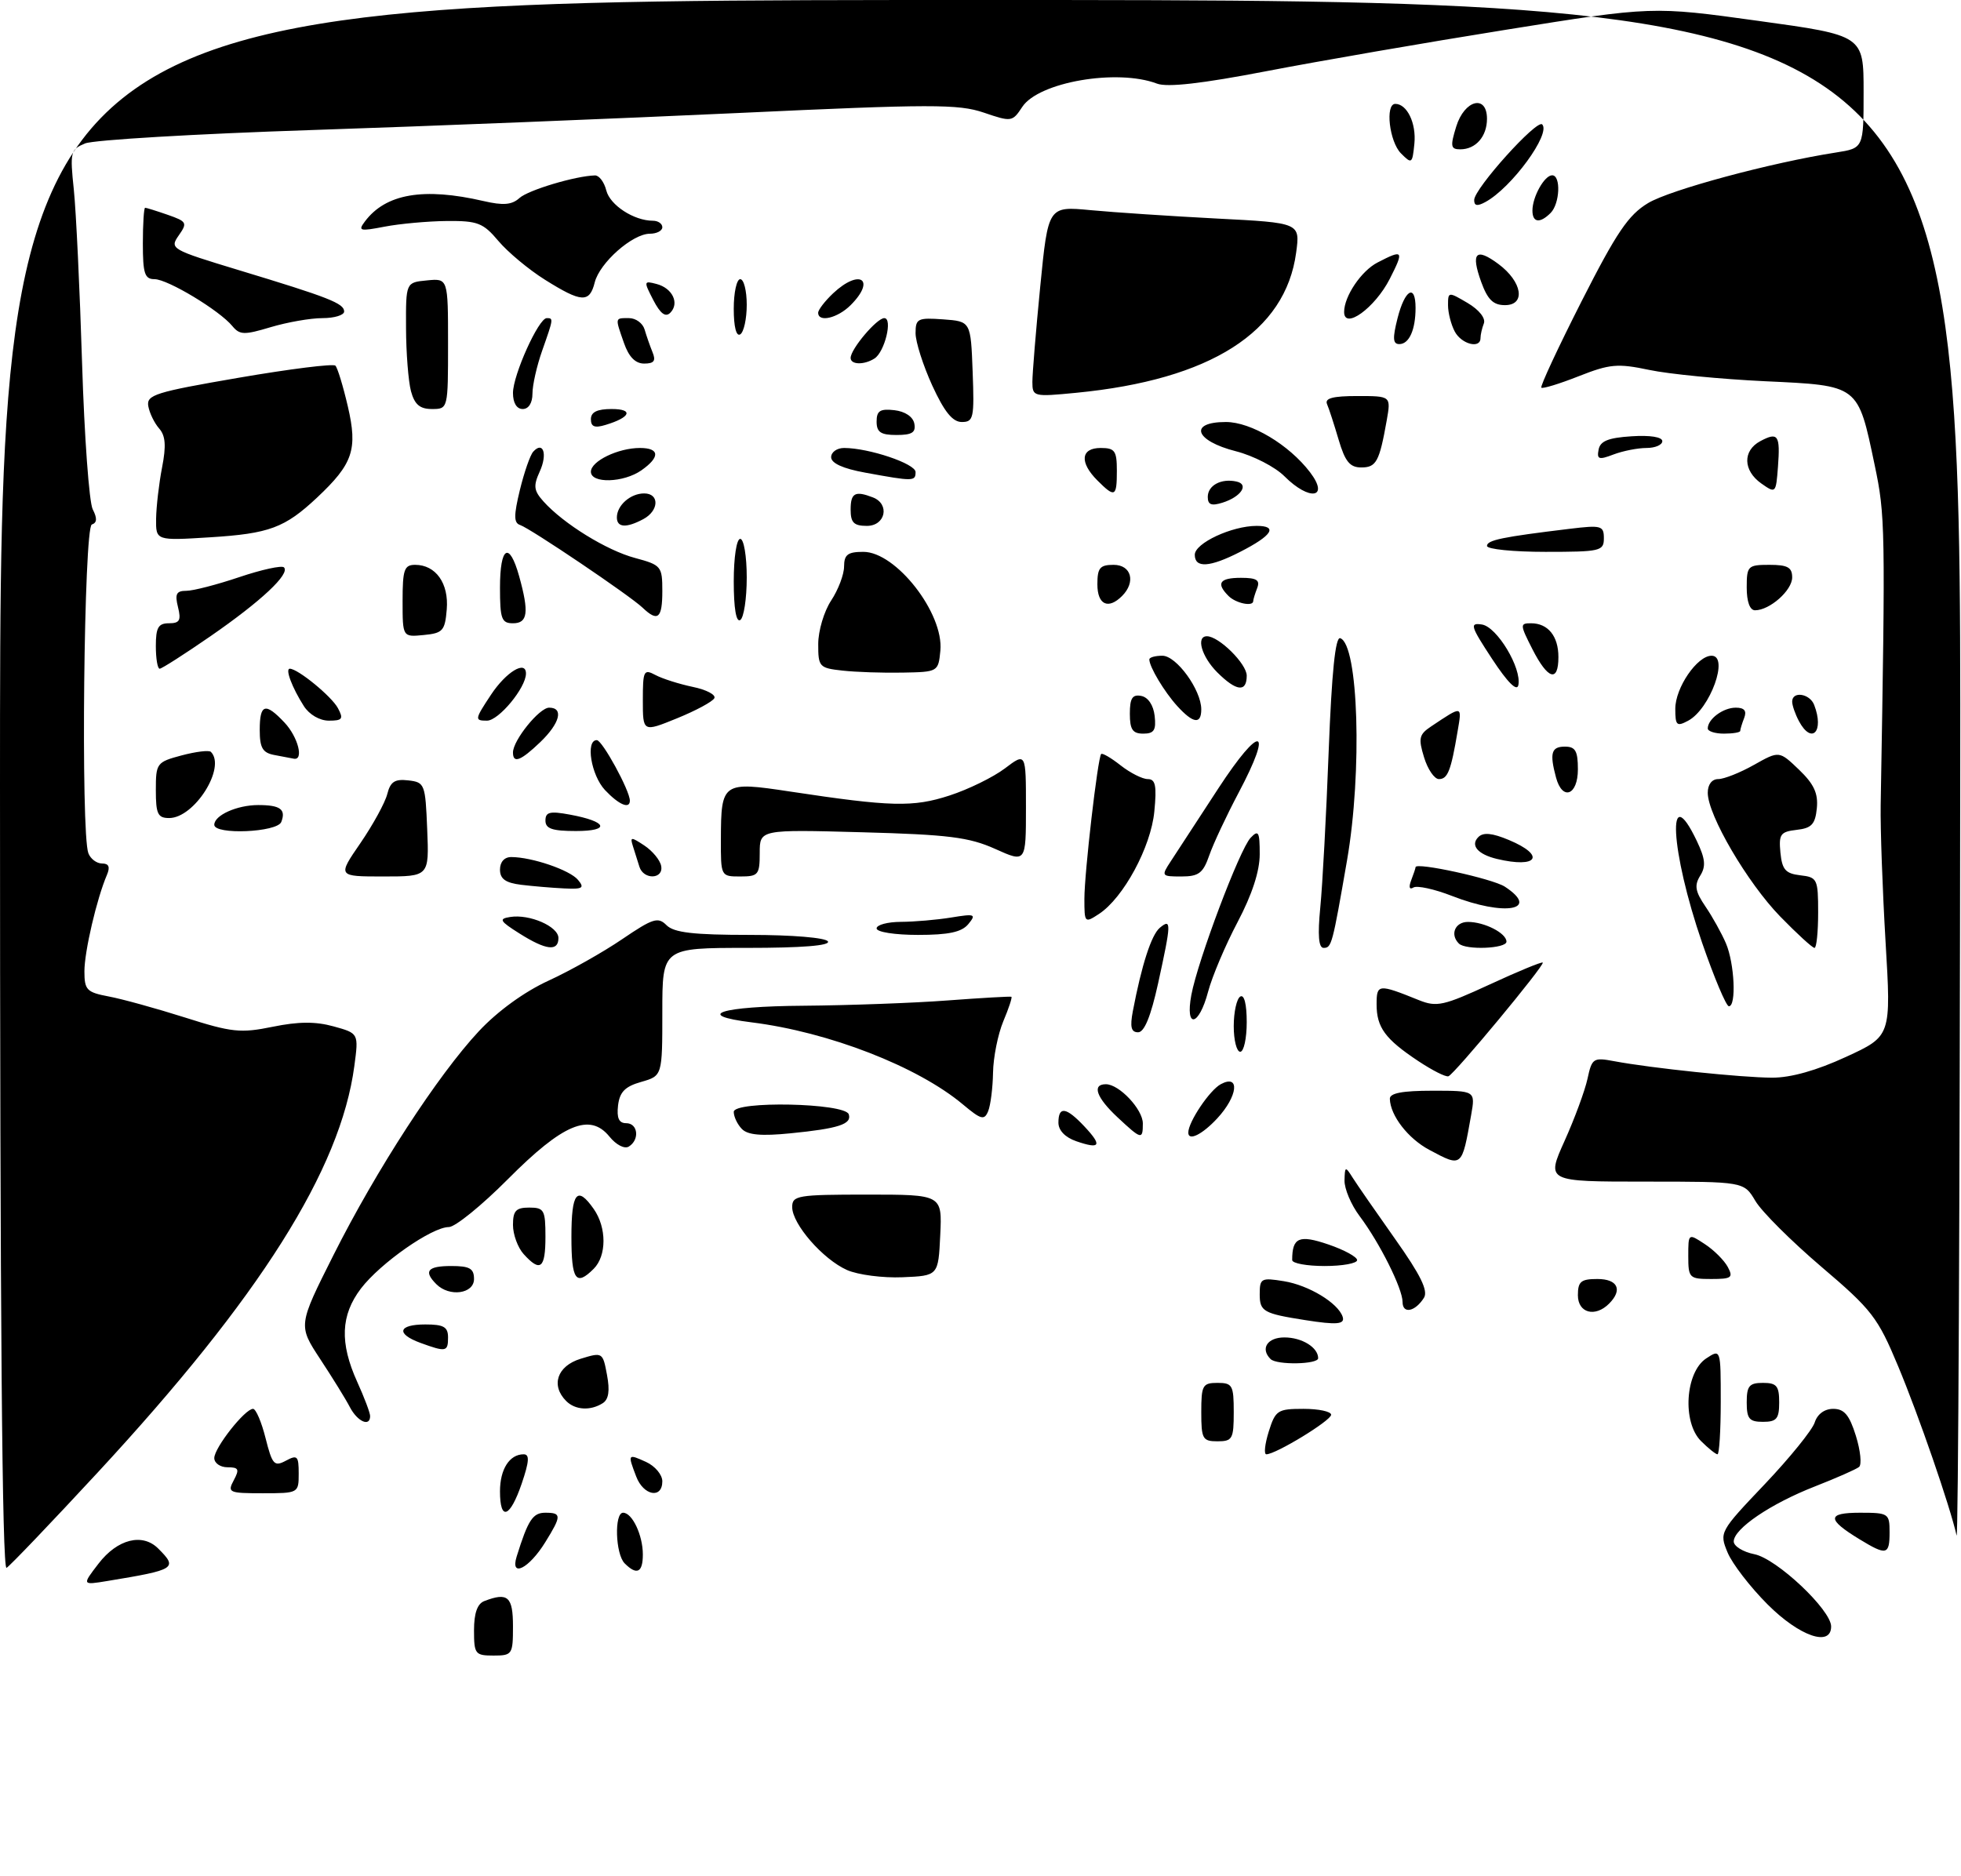 <?xml version="1.0" encoding="UTF-8" standalone="no"?>
<!DOCTYPE svg PUBLIC "-//W3C//DTD SVG 1.1//EN" "http://www.w3.org/Graphics/SVG/1.1/DTD/svg11.dtd" >
<svg xmlns="http://www.w3.org/2000/svg" xmlns:xlink="http://www.w3.org/1999/xlink" version="1.1" viewBox="0 0 302 289">
 <g >
 <path fill="currentColor"
d=" M 73.00 251.11 C 73.00 248.48 73.51 247.02 74.58 246.61 C 78.21 245.21 79.00 245.91 79.00 250.50 C 79.00 254.83 78.89 255.00 76.00 255.00 C 73.18 255.00 73.00 254.77 73.00 251.11 Z  M 272.22 247.13 C 269.54 244.45 266.76 240.84 266.05 239.12 C 264.77 236.02 264.82 235.92 271.78 228.60 C 275.64 224.53 279.10 220.26 279.47 219.10 C 279.88 217.81 280.98 217.00 282.32 217.00 C 284.02 217.00 284.81 217.94 285.81 221.15 C 286.52 223.43 286.74 225.59 286.30 225.95 C 285.86 226.31 282.80 227.66 279.50 228.95 C 272.69 231.61 267.00 235.47 267.00 237.43 C 267.00 238.15 268.43 239.04 270.18 239.39 C 273.62 240.07 282.00 247.97 282.00 250.52 C 282.00 253.72 277.13 252.04 272.22 247.13 Z  M 15.18 240.83 C 18.08 237.06 21.94 236.08 24.37 238.52 C 27.42 241.56 27.07 241.78 16.56 243.51 C 12.62 244.16 12.62 244.16 15.18 240.83 Z  M 0.00 121.06 C 0.00 0.00 0.00 0.00 151.00 0.00 C 302.00 0.00 302.00 0.00 301.88 119.25 C 301.82 184.84 301.57 237.60 301.32 236.50 C 300.31 232.00 295.48 217.99 292.30 210.39 C 289.18 202.91 288.27 201.73 280.50 195.12 C 275.87 191.17 271.29 186.61 270.33 184.97 C 268.57 182.00 268.57 182.00 253.35 182.00 C 238.13 182.00 238.13 182.00 240.94 175.75 C 242.49 172.31 244.08 168.00 244.48 166.16 C 245.16 162.99 245.38 162.85 248.58 163.45 C 254.33 164.53 268.27 165.98 272.92 165.99 C 275.79 166.00 279.77 164.88 284.29 162.79 C 291.25 159.59 291.25 159.59 290.38 145.04 C 289.91 137.05 289.57 127.58 289.63 124.00 C 290.37 81.08 290.34 79.39 288.70 71.61 C 286.10 59.22 286.33 59.40 271.82 58.72 C 265.05 58.40 257.02 57.62 254.00 56.98 C 249.10 55.95 247.92 56.06 243.12 57.95 C 240.16 59.12 237.57 59.91 237.37 59.71 C 237.17 59.50 239.96 53.52 243.56 46.42 C 248.96 35.79 250.77 33.11 253.81 31.28 C 257.22 29.23 272.78 25.04 282.75 23.49 C 287.00 22.82 287.00 22.82 287.00 14.14 C 287.00 5.45 287.00 5.45 270.75 3.21 C 254.50 0.96 254.50 0.96 232.00 4.57 C 219.62 6.55 202.98 9.43 195.00 10.97 C 185.08 12.88 179.77 13.48 178.18 12.88 C 172.04 10.55 159.94 12.64 157.43 16.47 C 155.91 18.78 155.77 18.80 151.49 17.34 C 147.60 16.02 143.39 16.02 113.81 17.40 C 95.49 18.25 65.88 19.44 48.00 20.03 C 30.12 20.62 14.43 21.55 13.11 22.09 C 10.85 23.03 10.76 23.41 11.37 29.22 C 11.72 32.59 12.29 44.61 12.64 55.93 C 12.99 67.24 13.73 77.38 14.28 78.45 C 14.99 79.83 14.95 80.52 14.14 80.79 C 12.92 81.19 12.42 128.33 13.61 131.42 C 13.94 132.29 14.89 133.00 15.71 133.00 C 16.76 133.00 16.99 133.53 16.47 134.75 C 14.90 138.41 13.00 146.56 13.00 149.61 C 13.00 152.48 13.36 152.84 16.73 153.48 C 18.78 153.86 24.06 155.32 28.48 156.72 C 35.70 159.02 37.05 159.16 42.00 158.15 C 45.95 157.34 48.59 157.32 51.37 158.09 C 55.24 159.16 55.24 159.16 54.57 164.19 C 52.45 180.14 40.05 199.79 15.03 226.82 C 7.87 234.55 1.57 241.15 1.01 241.49 C 0.33 241.91 0.00 202.38 0.00 121.06 Z  M 79.57 239.74 C 81.32 234.12 82.05 233.00 83.98 233.00 C 86.50 233.00 86.50 233.46 83.98 237.53 C 81.46 241.62 78.53 243.08 79.57 239.74 Z  M 96.20 240.80 C 94.77 239.37 94.58 233.00 95.96 233.00 C 97.37 233.00 99.00 236.46 99.00 239.43 C 99.00 242.22 98.08 242.68 96.20 240.80 Z  M 286.36 237.08 C 281.32 234.01 281.34 233.00 286.44 233.00 C 290.84 233.00 291.00 233.11 291.00 236.00 C 291.00 239.52 290.54 239.63 286.36 237.08 Z  M 77.00 229.70 C 77.00 226.30 78.47 224.00 80.64 224.00 C 81.58 224.00 81.51 225.08 80.35 228.50 C 78.54 233.80 77.00 234.35 77.00 229.70 Z  M 36.00 228.00 C 36.91 226.30 36.76 226.00 35.04 226.00 C 33.92 226.00 33.00 225.36 33.00 224.58 C 33.00 223.00 37.72 217.00 38.97 217.00 C 39.41 217.00 40.28 219.04 40.90 221.52 C 41.93 225.60 42.24 225.94 44.02 224.99 C 45.79 224.04 46.00 224.25 46.00 226.96 C 46.00 229.98 45.96 230.00 40.46 230.00 C 35.24 230.00 34.99 229.89 36.00 228.00 Z  M 97.98 227.43 C 96.64 223.93 96.67 223.89 99.50 225.18 C 100.88 225.81 102.00 227.15 102.00 228.16 C 102.00 230.91 99.10 230.38 97.98 227.43 Z  M 195.39 220.50 C 196.42 217.22 196.76 217.00 200.74 217.00 C 203.09 217.00 205.00 217.41 205.00 217.91 C 205.00 218.80 196.48 224.00 195.02 224.00 C 194.62 224.00 194.79 222.43 195.39 220.50 Z  M 261.95 221.95 C 259.05 219.05 259.54 211.37 262.75 209.24 C 265.00 207.76 265.00 207.76 265.00 215.88 C 265.00 220.35 264.77 224.00 264.50 224.00 C 264.23 224.00 263.08 223.08 261.95 221.95 Z  M 185.00 217.50 C 185.00 213.37 185.20 213.00 187.50 213.00 C 189.80 213.00 190.00 213.37 190.00 217.50 C 190.00 221.63 189.80 222.00 187.50 222.00 C 185.20 222.00 185.00 221.63 185.00 217.50 Z  M 53.89 216.75 C 53.25 215.51 51.18 212.17 49.31 209.33 C 45.91 204.15 45.91 204.15 51.35 193.33 C 57.96 180.17 67.43 165.60 73.75 158.83 C 76.65 155.73 80.75 152.76 84.47 151.05 C 87.79 149.53 92.90 146.65 95.83 144.65 C 100.56 141.44 101.34 141.19 102.65 142.51 C 103.80 143.65 106.78 144.00 115.51 144.00 C 122.01 144.00 127.15 144.43 127.50 145.00 C 127.90 145.65 123.51 146.00 115.06 146.00 C 102.00 146.00 102.00 146.00 102.00 155.86 C 102.00 165.71 102.00 165.71 98.75 166.64 C 96.25 167.35 95.43 168.19 95.18 170.28 C 94.96 172.22 95.32 173.00 96.43 173.00 C 98.26 173.00 98.54 175.55 96.84 176.60 C 96.18 177.01 94.89 176.34 93.86 175.07 C 90.84 171.35 86.70 173.09 78.21 181.63 C 74.18 185.68 70.09 189.00 69.12 189.00 C 66.51 189.00 58.58 194.55 55.59 198.46 C 52.46 202.58 52.29 206.83 55.02 212.86 C 56.11 215.26 57.00 217.62 57.00 218.11 C 57.00 219.83 55.06 218.98 53.89 216.75 Z  M 269.00 216.00 C 269.00 213.47 269.39 213.00 271.50 213.00 C 273.61 213.00 274.00 213.47 274.00 216.00 C 274.00 218.53 273.61 219.00 271.50 219.00 C 269.39 219.00 269.00 218.53 269.00 216.00 Z  M 87.20 215.80 C 84.79 213.39 85.80 210.40 89.41 209.29 C 92.79 208.25 92.83 208.28 93.48 211.77 C 93.94 214.20 93.74 215.55 92.82 216.13 C 90.93 217.33 88.59 217.19 87.20 215.80 Z  M 195.67 209.33 C 194.06 207.73 195.17 206.00 197.80 206.00 C 200.50 206.00 203.00 207.54 203.00 209.20 C 203.00 210.16 196.61 210.28 195.67 209.33 Z  M 64.75 206.84 C 60.93 205.44 61.31 204.00 65.50 204.00 C 68.33 204.00 69.00 204.38 69.00 206.00 C 69.00 208.22 68.70 208.28 64.75 206.84 Z  M 201.00 203.33 C 194.57 202.32 194.00 202.00 194.00 199.35 C 194.00 196.89 194.22 196.77 197.73 197.34 C 201.55 197.96 206.06 200.69 206.77 202.81 C 207.16 203.99 205.88 204.10 201.00 203.33 Z  M 216.00 200.54 C 216.00 198.48 212.49 191.45 209.39 187.32 C 208.07 185.57 207.03 183.09 207.06 181.82 C 207.11 179.63 207.19 179.61 208.31 181.39 C 208.96 182.42 211.91 186.68 214.86 190.85 C 218.79 196.40 219.97 198.82 219.29 199.90 C 217.93 202.05 216.00 202.43 216.00 200.54 Z  M 243.00 199.50 C 243.00 197.39 243.47 197.00 246.00 197.00 C 249.15 197.00 249.93 198.67 247.80 200.80 C 245.65 202.95 243.00 202.24 243.00 199.50 Z  M 67.20 197.80 C 65.19 195.79 65.84 195.00 69.50 195.00 C 72.33 195.00 73.00 195.38 73.00 197.00 C 73.00 199.29 69.21 199.81 67.20 197.80 Z  M 88.00 190.50 C 88.00 183.65 88.88 182.56 91.44 186.22 C 93.44 189.08 93.44 193.42 91.43 195.43 C 88.69 198.17 88.00 197.17 88.00 190.50 Z  M 130.45 195.62 C 126.73 193.97 122.00 188.54 122.00 185.92 C 122.00 184.14 122.82 184.00 133.55 184.00 C 145.10 184.00 145.10 184.00 144.80 190.25 C 144.50 196.50 144.50 196.50 139.00 196.73 C 135.97 196.86 132.13 196.36 130.45 195.62 Z  M 260.00 193.48 C 260.00 189.95 260.00 189.95 262.54 191.62 C 263.94 192.53 265.53 194.12 266.08 195.14 C 266.96 196.79 266.67 197.00 263.54 197.00 C 260.16 197.00 260.00 196.84 260.00 193.48 Z  M 80.65 193.17 C 79.74 192.17 79.00 190.14 79.00 188.67 C 79.00 186.49 79.46 186.00 81.50 186.00 C 83.80 186.00 84.00 186.37 84.00 190.50 C 84.00 195.38 83.22 196.01 80.65 193.17 Z  M 199.00 194.08 C 199.00 190.60 200.06 190.14 204.57 191.68 C 207.01 192.51 209.00 193.60 209.00 194.09 C 209.00 194.59 206.75 195.00 204.00 195.00 C 201.25 195.00 199.00 194.59 199.00 194.08 Z  M 220.12 177.11 C 216.85 175.37 214.11 171.83 214.04 169.25 C 214.01 168.37 215.97 168.00 220.61 168.00 C 227.22 168.00 227.22 168.00 226.56 171.75 C 225.12 179.87 225.19 179.82 220.12 177.11 Z  M 165.75 175.78 C 164.04 175.19 163.00 174.11 163.00 172.92 C 163.00 170.33 164.19 170.51 167.00 173.50 C 169.79 176.47 169.46 177.06 165.75 175.78 Z  M 114.25 173.89 C 113.56 173.18 113.00 172.00 113.00 171.26 C 113.00 169.53 130.13 169.88 130.71 171.63 C 131.22 173.15 129.13 173.83 121.74 174.56 C 117.26 175.01 115.15 174.82 114.25 173.89 Z  M 172.11 172.10 C 168.83 169.04 168.12 167.00 170.31 167.00 C 172.36 167.00 176.00 170.87 176.00 173.04 C 176.00 175.59 175.79 175.54 172.11 172.10 Z  M 183.00 174.45 C 183.00 172.81 186.29 167.91 188.01 166.99 C 191.00 165.39 190.64 168.83 187.46 172.26 C 185.14 174.76 183.00 175.81 183.00 174.45 Z  M 148.30 170.12 C 141.33 164.27 127.63 158.95 115.75 157.47 C 106.74 156.35 110.94 155.00 123.75 154.91 C 130.76 154.85 140.78 154.49 146.00 154.09 C 151.22 153.70 155.62 153.45 155.76 153.53 C 155.91 153.62 155.35 155.32 154.51 157.31 C 153.68 159.31 152.97 162.86 152.93 165.22 C 152.89 167.57 152.55 170.24 152.18 171.15 C 151.59 172.59 151.09 172.46 148.30 170.12 Z  M 218.43 163.44 C 213.31 160.04 212.00 158.25 212.00 154.69 C 212.00 151.55 212.26 151.52 218.52 154.05 C 221.26 155.15 222.32 154.91 229.43 151.63 C 233.77 149.62 237.44 148.11 237.59 148.26 C 237.95 148.61 224.02 165.41 223.07 165.77 C 222.67 165.93 220.59 164.87 218.43 163.44 Z  M 190.00 158.06 C 190.00 155.89 190.45 153.84 191.00 153.50 C 191.61 153.12 192.00 154.66 192.00 157.44 C 192.00 159.95 191.55 162.00 191.00 162.00 C 190.45 162.00 190.00 160.23 190.00 158.06 Z  M 174.46 155.75 C 175.82 148.61 177.32 143.98 178.62 142.90 C 180.42 141.41 180.39 142.15 178.35 151.47 C 177.23 156.55 176.23 159.00 175.27 159.00 C 174.20 159.00 174.00 158.19 174.46 155.75 Z  M 183.47 153.25 C 184.46 147.94 190.92 130.79 192.60 129.04 C 193.81 127.77 194.00 128.11 194.00 131.57 C 194.00 134.19 192.82 137.80 190.59 142.03 C 188.71 145.59 186.67 150.41 186.05 152.75 C 184.63 158.12 182.49 158.53 183.47 153.25 Z  M 262.14 145.24 C 257.23 131.00 256.63 119.72 261.31 129.52 C 262.63 132.29 262.74 133.44 261.83 134.89 C 260.91 136.38 261.07 137.31 262.64 139.62 C 263.72 141.20 265.14 143.76 265.80 145.30 C 267.12 148.38 267.43 155.01 266.25 154.99 C 265.84 154.98 263.99 150.59 262.14 145.24 Z  M 80.00 143.78 C 76.95 141.86 76.77 141.52 78.57 141.24 C 81.55 140.76 86.00 142.70 86.00 144.48 C 86.00 146.59 84.10 146.37 80.00 143.78 Z  M 203.33 139.75 C 203.67 136.31 204.25 125.50 204.62 115.72 C 205.09 103.54 205.65 98.05 206.40 98.30 C 209.21 99.24 209.81 118.84 207.45 132.50 C 205.19 145.54 205.07 146.00 203.84 146.00 C 203.07 146.00 202.91 144.06 203.33 139.75 Z  M 224.67 145.33 C 223.27 143.94 224.08 142.00 226.07 142.00 C 228.61 142.00 232.00 143.73 232.00 145.04 C 232.00 146.12 225.71 146.37 224.67 145.33 Z  M 274.16 141.17 C 269.11 135.98 263.00 125.55 263.00 122.11 C 263.00 120.83 263.64 120.00 264.61 120.00 C 265.50 120.00 267.98 119.02 270.12 117.81 C 274.00 115.63 274.00 115.63 277.05 118.55 C 279.35 120.76 280.02 122.19 279.80 124.48 C 279.55 126.96 279.00 127.56 276.69 127.82 C 274.19 128.11 273.92 128.49 274.19 131.32 C 274.45 133.95 274.97 134.55 277.25 134.82 C 279.87 135.12 280.00 135.38 280.00 140.57 C 280.00 143.55 279.75 146.00 279.44 146.00 C 279.12 146.00 276.75 143.83 274.16 141.17 Z  M 135.00 143.00 C 135.00 142.45 136.69 142.00 138.75 141.99 C 140.81 141.98 144.30 141.68 146.50 141.32 C 150.15 140.72 150.38 140.81 149.13 142.33 C 148.11 143.57 146.11 144.00 141.38 144.00 C 137.79 144.00 135.00 143.56 135.00 143.00 Z  M 167.00 138.44 C 167.00 134.44 169.05 116.76 169.58 116.14 C 169.75 115.94 171.10 116.72 172.58 117.89 C 174.06 119.05 175.94 120.00 176.76 120.00 C 177.95 120.00 178.16 121.02 177.77 124.99 C 177.25 130.46 173.02 138.29 169.25 140.77 C 167.05 142.21 167.00 142.16 167.00 138.44 Z  M 223.59 137.99 C 220.90 136.94 218.23 136.36 217.67 136.70 C 217.05 137.08 216.92 136.65 217.33 135.58 C 217.70 134.62 218.00 133.72 218.00 133.57 C 218.00 132.75 229.86 135.34 231.75 136.57 C 237.29 140.20 231.72 141.17 223.59 137.99 Z  M 80.25 136.28 C 77.84 135.98 77.00 135.37 77.00 133.94 C 77.00 132.76 77.68 132.00 78.75 132.01 C 81.93 132.02 87.76 134.01 89.01 135.52 C 90.06 136.78 89.75 136.98 86.87 136.84 C 85.02 136.75 82.04 136.50 80.25 136.28 Z  M 55.50 129.87 C 57.44 127.04 59.30 123.64 59.64 122.31 C 60.12 120.40 60.80 119.96 62.87 120.20 C 65.41 120.49 65.51 120.75 65.79 127.75 C 66.09 135.00 66.09 135.00 59.03 135.00 C 51.97 135.00 51.97 135.00 55.50 129.87 Z  M 98.47 133.50 C 98.21 132.68 97.77 131.26 97.48 130.36 C 97.01 128.88 97.17 128.87 99.23 130.23 C 100.48 131.06 101.65 132.47 101.82 133.37 C 102.23 135.44 99.11 135.56 98.47 133.50 Z  M 111.02 129.25 C 111.04 120.49 111.27 120.34 121.69 121.92 C 137.22 124.27 140.61 124.36 146.23 122.53 C 149.13 121.59 152.96 119.71 154.75 118.36 C 158.00 115.90 158.00 115.90 158.00 124.39 C 158.00 132.89 158.00 132.89 153.25 130.75 C 149.23 128.95 146.08 128.55 132.75 128.19 C 117.00 127.76 117.00 127.76 117.00 131.38 C 117.00 134.74 116.78 135.00 114.00 135.00 C 111.01 135.00 111.00 134.98 111.02 129.25 Z  M 180.29 132.68 C 181.12 131.41 184.43 126.35 187.63 121.43 C 194.16 111.43 196.17 111.88 190.73 122.14 C 188.88 125.64 186.85 129.96 186.23 131.75 C 185.28 134.49 184.61 135.00 181.94 135.00 C 178.86 135.00 178.81 134.94 180.29 132.68 Z  M 230.50 132.29 C 227.58 131.58 226.40 130.20 227.67 128.93 C 228.43 128.17 229.79 128.30 232.37 129.38 C 238.11 131.78 236.81 133.80 230.50 132.29 Z  M 33.00 127.04 C 33.00 125.57 36.51 124.00 39.77 124.00 C 43.16 124.00 44.07 124.66 43.32 126.60 C 42.70 128.21 33.00 128.62 33.00 127.04 Z  M 84.00 126.39 C 84.00 125.07 84.68 124.90 87.75 125.47 C 93.54 126.53 94.09 128.00 88.70 128.00 C 85.04 128.00 84.00 127.64 84.00 126.39 Z  M 24.00 121.71 C 24.00 117.55 24.12 117.38 27.98 116.35 C 30.17 115.77 32.19 115.52 32.48 115.81 C 34.86 118.20 29.94 126.00 26.05 126.00 C 24.30 126.00 24.00 125.37 24.00 121.71 Z  M 93.17 121.69 C 91.03 119.40 90.14 114.00 91.91 114.00 C 92.75 114.00 97.00 121.77 97.00 123.32 C 97.00 124.68 95.30 123.95 93.17 121.69 Z  M 239.63 119.75 C 238.62 115.99 238.91 115.00 241.00 115.00 C 242.62 115.00 243.00 115.67 243.00 118.50 C 243.00 122.51 240.61 123.40 239.63 119.75 Z  M 219.31 116.65 C 218.41 113.72 218.54 113.13 220.38 111.90 C 225.28 108.63 225.16 108.61 224.47 112.67 C 223.45 118.73 222.95 120.00 221.60 120.00 C 220.90 120.00 219.87 118.49 219.31 116.65 Z  M 42.25 116.29 C 40.44 115.95 40.00 115.19 40.00 112.43 C 40.00 108.40 40.86 108.15 43.83 111.31 C 45.90 113.52 46.83 117.15 45.25 116.86 C 44.84 116.79 43.49 116.53 42.25 116.29 Z  M 79.00 115.90 C 79.00 114.03 83.06 109.00 84.57 109.00 C 86.85 109.00 86.23 111.40 83.20 114.31 C 80.18 117.20 79.00 117.65 79.00 115.90 Z  M 99.00 107.85 C 99.00 103.29 99.14 103.01 100.94 103.97 C 102.01 104.54 104.59 105.36 106.69 105.80 C 108.79 106.23 110.28 107.02 110.01 107.54 C 109.74 108.07 107.16 109.46 104.26 110.64 C 99.00 112.78 99.00 112.78 99.00 107.85 Z  M 174.00 109.93 C 174.00 107.54 174.39 106.93 175.75 107.19 C 176.81 107.39 177.63 108.61 177.82 110.26 C 178.07 112.46 177.73 113.00 176.07 113.00 C 174.43 113.00 174.00 112.37 174.00 109.93 Z  M 263.00 112.20 C 263.00 110.76 265.36 109.00 267.31 109.00 C 268.64 109.00 269.03 109.48 268.61 110.58 C 268.27 111.45 268.00 112.35 268.00 112.58 C 268.00 112.81 266.88 113.00 265.50 113.00 C 264.12 113.00 263.00 112.64 263.00 112.20 Z  M 277.04 111.07 C 276.47 110.00 276.00 108.65 276.00 108.07 C 276.00 106.40 278.72 106.82 279.39 108.58 C 280.97 112.68 279.01 114.75 277.04 111.07 Z  M 258.00 109.17 C 258.00 105.93 261.37 101.00 263.59 101.00 C 266.33 101.00 263.37 109.20 259.98 111.01 C 258.22 111.95 258.00 111.75 258.00 109.17 Z  M 46.79 108.75 C 44.99 105.93 43.88 103.00 44.63 103.00 C 45.87 103.00 51.07 107.26 52.04 109.07 C 52.93 110.73 52.73 111.00 50.65 111.00 C 49.23 111.00 47.63 110.07 46.79 108.75 Z  M 75.62 107.00 C 77.95 103.48 81.01 101.63 81.00 103.75 C 80.99 105.94 76.80 111.00 75.00 111.00 C 73.07 111.00 73.09 110.82 75.62 107.00 Z  M 181.30 108.75 C 179.31 106.56 177.00 102.71 177.00 101.57 C 177.00 101.25 177.91 101.00 179.01 101.00 C 181.18 101.00 184.99 106.26 185.00 109.25 C 185.00 111.62 183.76 111.45 181.30 108.75 Z  M 229.80 101.51 C 226.46 96.42 226.30 95.90 228.21 96.19 C 230.53 96.53 234.37 102.91 233.83 105.53 C 233.62 106.56 232.18 105.13 229.80 101.51 Z  M 187.45 103.55 C 185.05 101.14 184.15 98.00 185.87 98.00 C 187.71 98.00 192.00 102.24 192.00 104.07 C 192.00 106.68 190.41 106.50 187.45 103.55 Z  M 129.75 103.29 C 126.17 102.90 126.00 102.71 126.01 99.19 C 126.01 97.16 126.91 94.15 128.00 92.50 C 129.09 90.85 129.99 88.49 129.99 87.25 C 130.00 85.42 130.56 85.00 132.96 85.00 C 137.99 85.00 145.37 94.47 144.82 100.22 C 144.50 103.48 144.46 103.50 139.00 103.60 C 135.97 103.66 131.81 103.52 129.75 103.29 Z  M 236.00 100.00 C 234.07 96.21 234.06 96.00 235.78 96.00 C 238.40 96.00 240.00 97.98 240.00 101.20 C 240.00 105.16 238.38 104.67 236.00 100.00 Z  M 24.00 99.50 C 24.00 96.66 24.38 96.00 26.02 96.00 C 27.67 96.00 27.92 95.55 27.41 93.50 C 26.91 91.49 27.15 91.00 28.70 91.00 C 29.75 91.00 33.42 90.05 36.86 88.89 C 40.30 87.73 43.39 87.06 43.73 87.39 C 44.72 88.38 40.22 92.60 32.42 97.99 C 28.44 100.74 24.91 103.00 24.59 103.00 C 24.26 103.00 24.00 101.42 24.00 99.50 Z  M 62.00 92.56 C 62.00 87.74 62.25 87.00 63.93 87.00 C 67.11 87.00 69.14 89.85 68.80 93.87 C 68.53 97.16 68.19 97.53 65.25 97.81 C 62.00 98.13 62.00 98.13 62.00 92.56 Z  M 77.00 90.50 C 77.00 84.16 78.43 83.30 79.95 88.75 C 81.50 94.34 81.28 96.00 79.00 96.00 C 77.24 96.00 77.00 95.33 77.00 90.50 Z  M 113.00 89.56 C 113.00 85.85 113.43 83.00 114.00 83.00 C 114.55 83.00 115.00 85.65 115.00 88.94 C 115.00 92.21 114.55 95.16 114.00 95.50 C 113.37 95.89 113.00 93.68 113.00 89.56 Z  M 98.96 93.60 C 97.04 91.76 81.68 81.39 80.09 80.86 C 79.12 80.54 79.11 79.41 80.06 75.48 C 80.73 72.74 81.65 70.08 82.12 69.57 C 83.66 67.87 84.35 69.95 83.12 72.63 C 82.11 74.85 82.20 75.57 83.71 77.25 C 86.80 80.68 93.42 84.77 97.79 85.94 C 101.84 87.03 102.00 87.23 102.00 91.04 C 102.00 95.26 101.31 95.84 98.96 93.60 Z  M 269.00 90.50 C 269.00 87.17 269.17 87.00 272.50 87.00 C 275.30 87.00 276.00 87.39 276.00 88.94 C 276.00 90.94 272.54 94.00 270.28 94.00 C 269.48 94.00 269.00 92.67 269.00 90.50 Z  M 169.00 90.00 C 169.00 87.47 169.39 87.00 171.50 87.00 C 174.24 87.00 174.95 89.65 172.80 91.80 C 170.67 93.93 169.00 93.15 169.00 90.00 Z  M 189.20 91.80 C 187.24 89.84 187.81 89.00 191.11 89.00 C 193.53 89.00 194.08 89.35 193.61 90.58 C 193.27 91.45 193.00 92.35 193.00 92.58 C 193.00 93.48 190.33 92.93 189.20 91.80 Z  M 184.00 85.45 C 184.00 83.66 189.71 81.00 193.53 81.00 C 196.87 81.00 195.92 82.49 190.97 85.01 C 186.30 87.40 184.00 87.54 184.00 85.45 Z  M 229.00 84.09 C 229.00 83.19 231.32 82.71 241.75 81.45 C 246.61 80.86 247.00 80.97 247.00 82.91 C 247.00 84.88 246.47 85.00 238.00 85.00 C 233.05 85.00 229.00 84.59 229.00 84.09 Z  M 24.04 79.89 C 24.07 78.03 24.48 74.47 24.96 72.00 C 25.61 68.66 25.49 67.11 24.51 66.00 C 23.78 65.17 23.03 63.63 22.84 62.57 C 22.53 60.82 23.87 60.40 36.78 58.18 C 44.63 56.83 51.33 55.99 51.65 56.32 C 51.98 56.64 52.84 59.47 53.57 62.61 C 55.11 69.23 54.36 71.44 48.84 76.63 C 43.85 81.31 41.48 82.19 32.34 82.76 C 24.00 83.28 24.00 83.28 24.04 79.89 Z  M 95.00 79.70 C 95.00 77.84 97.09 76.00 99.20 76.00 C 101.59 76.00 101.50 78.66 99.07 79.96 C 96.45 81.36 95.00 81.27 95.00 79.70 Z  M 131.00 78.50 C 131.00 75.93 131.68 75.55 134.42 76.61 C 137.08 77.63 136.38 81.00 133.50 81.00 C 131.50 81.00 131.00 80.50 131.00 78.50 Z  M 186.00 76.54 C 186.00 74.76 188.07 73.65 190.42 74.17 C 192.41 74.60 191.13 76.53 188.25 77.43 C 186.56 77.96 186.00 77.74 186.00 76.54 Z  M 169.00 74.00 C 166.21 71.21 166.44 69.00 169.50 69.00 C 171.69 69.00 172.00 69.43 172.00 72.50 C 172.00 76.56 171.71 76.71 169.00 74.00 Z  M 197.82 73.37 C 196.38 71.92 193.01 70.19 190.35 69.51 C 184.00 67.90 183.00 65.00 188.79 65.00 C 192.67 65.00 198.51 68.49 201.75 72.74 C 204.79 76.73 201.68 77.23 197.82 73.37 Z  M 271.25 74.47 C 268.43 72.48 268.35 69.42 271.09 67.95 C 273.83 66.49 274.18 67.00 273.81 71.92 C 273.50 75.99 273.47 76.03 271.25 74.47 Z  M 91.00 72.66 C 91.00 71.03 95.19 69.00 98.55 69.00 C 101.60 69.00 101.69 70.40 98.78 72.44 C 96.03 74.37 91.00 74.51 91.00 72.66 Z  M 133.25 72.80 C 129.82 72.18 128.00 71.35 128.00 70.42 C 128.00 69.64 128.89 69.00 129.99 69.00 C 133.80 69.00 141.00 71.42 141.00 72.71 C 141.00 74.15 140.66 74.16 133.25 72.80 Z  M 206.16 67.75 C 205.47 65.41 204.67 62.94 204.37 62.25 C 203.98 61.34 205.25 61.00 209.03 61.00 C 214.22 61.00 214.22 61.00 213.56 64.75 C 212.43 71.12 211.95 72.00 209.64 72.00 C 207.89 72.00 207.15 71.10 206.16 67.75 Z  M 246.19 69.25 C 246.44 67.93 247.68 67.43 251.26 67.20 C 254.11 67.01 256.00 67.31 256.00 67.95 C 256.00 68.53 254.90 69.00 253.57 69.00 C 252.23 69.00 249.94 69.45 248.49 70.00 C 246.22 70.87 245.90 70.76 246.19 69.25 Z  M 135.00 64.93 C 135.00 63.27 135.54 62.93 137.74 63.18 C 139.39 63.37 140.61 64.19 140.81 65.25 C 141.07 66.61 140.46 67.00 138.07 67.00 C 135.63 67.00 135.00 66.57 135.00 64.93 Z  M 91.00 64.57 C 91.00 63.47 91.96 63.00 94.20 63.00 C 97.62 63.00 97.12 64.29 93.25 65.45 C 91.58 65.96 91.00 65.73 91.00 64.57 Z  M 143.57 59.38 C 142.16 56.29 141.00 52.66 141.00 51.32 C 141.00 49.07 141.33 48.91 145.25 49.19 C 149.50 49.50 149.50 49.50 149.79 57.25 C 150.06 64.39 149.93 65.00 148.12 65.00 C 146.70 65.00 145.43 63.43 143.57 59.38 Z  M 63.29 60.25 C 62.89 58.74 62.54 54.35 62.53 50.50 C 62.50 43.50 62.50 43.50 65.75 43.19 C 69.00 42.87 69.00 42.87 69.00 52.94 C 69.00 62.98 69.00 63.00 66.52 63.00 C 64.66 63.00 63.85 62.31 63.29 60.25 Z  M 79.00 60.53 C 79.00 57.76 82.95 49.00 84.20 49.00 C 85.25 49.00 85.24 49.06 83.50 54.00 C 82.67 56.34 82.00 59.32 82.00 60.63 C 82.00 62.07 81.41 63.00 80.50 63.00 C 79.57 63.00 79.00 62.06 79.00 60.53 Z  M 158.99 58.83 C 158.99 57.55 159.53 50.93 160.20 44.13 C 161.42 31.75 161.42 31.75 167.96 32.37 C 171.56 32.71 180.29 33.29 187.36 33.66 C 200.23 34.32 200.23 34.32 199.61 38.91 C 197.97 51.14 186.43 58.49 165.75 60.50 C 159.16 61.14 159.00 61.10 158.99 58.83 Z  M 96.10 52.85 C 94.70 48.84 94.67 49.00 96.88 49.00 C 97.92 49.00 98.99 49.79 99.27 50.75 C 99.55 51.71 100.10 53.29 100.49 54.25 C 101.04 55.58 100.73 56.00 99.20 56.00 C 97.85 56.00 96.84 54.97 96.10 52.85 Z  M 131.00 55.13 C 131.00 53.77 135.03 49.00 136.18 49.00 C 137.52 49.00 136.25 54.22 134.67 55.22 C 133.07 56.24 131.00 56.19 131.00 55.13 Z  M 215.23 49.00 C 216.35 44.58 218.00 43.64 218.00 47.42 C 218.00 50.80 217.01 53.00 215.50 53.00 C 214.50 53.00 214.44 52.12 215.23 49.00 Z  M 224.04 51.07 C 223.47 50.00 223.00 48.18 223.00 47.01 C 223.00 44.92 223.05 44.92 226.02 46.67 C 227.78 47.71 228.82 49.02 228.52 49.81 C 228.23 50.55 228.00 51.58 228.00 52.08 C 228.00 53.77 225.08 53.02 224.04 51.07 Z  M 35.78 50.22 C 33.80 47.81 25.82 43.00 23.80 43.00 C 22.28 43.00 22.00 42.13 22.00 37.50 C 22.00 34.48 22.16 32.00 22.35 32.00 C 22.54 32.00 24.11 32.49 25.84 33.09 C 28.78 34.12 28.89 34.32 27.52 36.27 C 26.10 38.31 26.33 38.44 36.78 41.61 C 50.65 45.81 53.00 46.73 53.00 47.98 C 53.00 48.54 51.50 49.00 49.66 49.00 C 47.82 49.00 44.24 49.63 41.69 50.39 C 37.60 51.62 36.92 51.60 35.78 50.22 Z  M 113.00 47.56 C 113.00 45.05 113.45 43.00 114.00 43.00 C 114.55 43.00 115.00 44.77 115.00 46.94 C 115.00 49.11 114.55 51.16 114.00 51.50 C 113.39 51.88 113.00 50.34 113.00 47.56 Z  M 100.61 46.22 C 99.11 43.31 99.13 43.22 101.11 43.74 C 103.57 44.38 104.68 46.72 103.22 48.18 C 102.49 48.91 101.70 48.32 100.61 46.22 Z  M 126.00 48.17 C 126.00 47.72 127.04 46.37 128.31 45.17 C 132.41 41.33 134.95 43.05 131.00 47.00 C 128.99 49.01 126.00 49.71 126.00 48.17 Z  M 207.00 48.05 C 207.00 45.64 209.64 41.72 212.15 40.43 C 216.12 38.37 216.26 38.57 214.02 42.97 C 211.74 47.43 207.00 50.86 207.00 48.05 Z  M 228.11 43.43 C 226.48 38.91 227.28 38.08 230.77 40.67 C 234.44 43.40 235.01 47.00 231.77 47.00 C 229.96 47.00 229.10 46.15 228.11 43.43 Z  M 83.93 43.09 C 81.42 41.52 78.19 38.82 76.75 37.11 C 74.41 34.33 73.56 34.00 68.81 34.04 C 65.89 34.07 61.58 34.46 59.24 34.91 C 55.40 35.65 55.10 35.57 56.19 34.12 C 59.40 29.83 65.24 28.83 74.48 30.97 C 77.50 31.67 78.83 31.56 80.00 30.50 C 81.36 29.27 88.65 27.09 91.64 27.02 C 92.27 27.01 93.05 28.05 93.37 29.33 C 93.94 31.60 97.63 34.00 100.55 34.00 C 101.35 34.00 102.00 34.45 102.00 35.00 C 102.00 35.55 101.13 36.00 100.08 36.00 C 97.41 36.00 92.35 40.47 91.59 43.50 C 90.79 46.69 89.56 46.62 83.93 43.09 Z  M 236.00 32.43 C 236.00 30.31 237.85 27.00 239.04 27.00 C 240.41 27.00 240.23 31.37 238.80 32.80 C 237.15 34.45 236.00 34.30 236.00 32.43 Z  M 227.03 30.79 C 227.08 29.00 236.67 18.35 237.50 19.16 C 238.90 20.57 232.78 28.94 228.75 31.12 C 227.50 31.80 227.01 31.71 227.03 30.79 Z  M 215.75 23.62 C 213.96 21.82 213.29 16.00 214.88 16.00 C 216.69 16.00 218.13 18.98 217.82 22.12 C 217.51 25.23 217.42 25.30 215.75 23.62 Z  M 224.26 19.50 C 225.53 15.37 229.00 14.49 229.00 18.30 C 229.00 21.02 227.27 23.00 224.89 23.00 C 223.41 23.00 223.32 22.55 224.26 19.50 Z "/>
</g>
</svg>